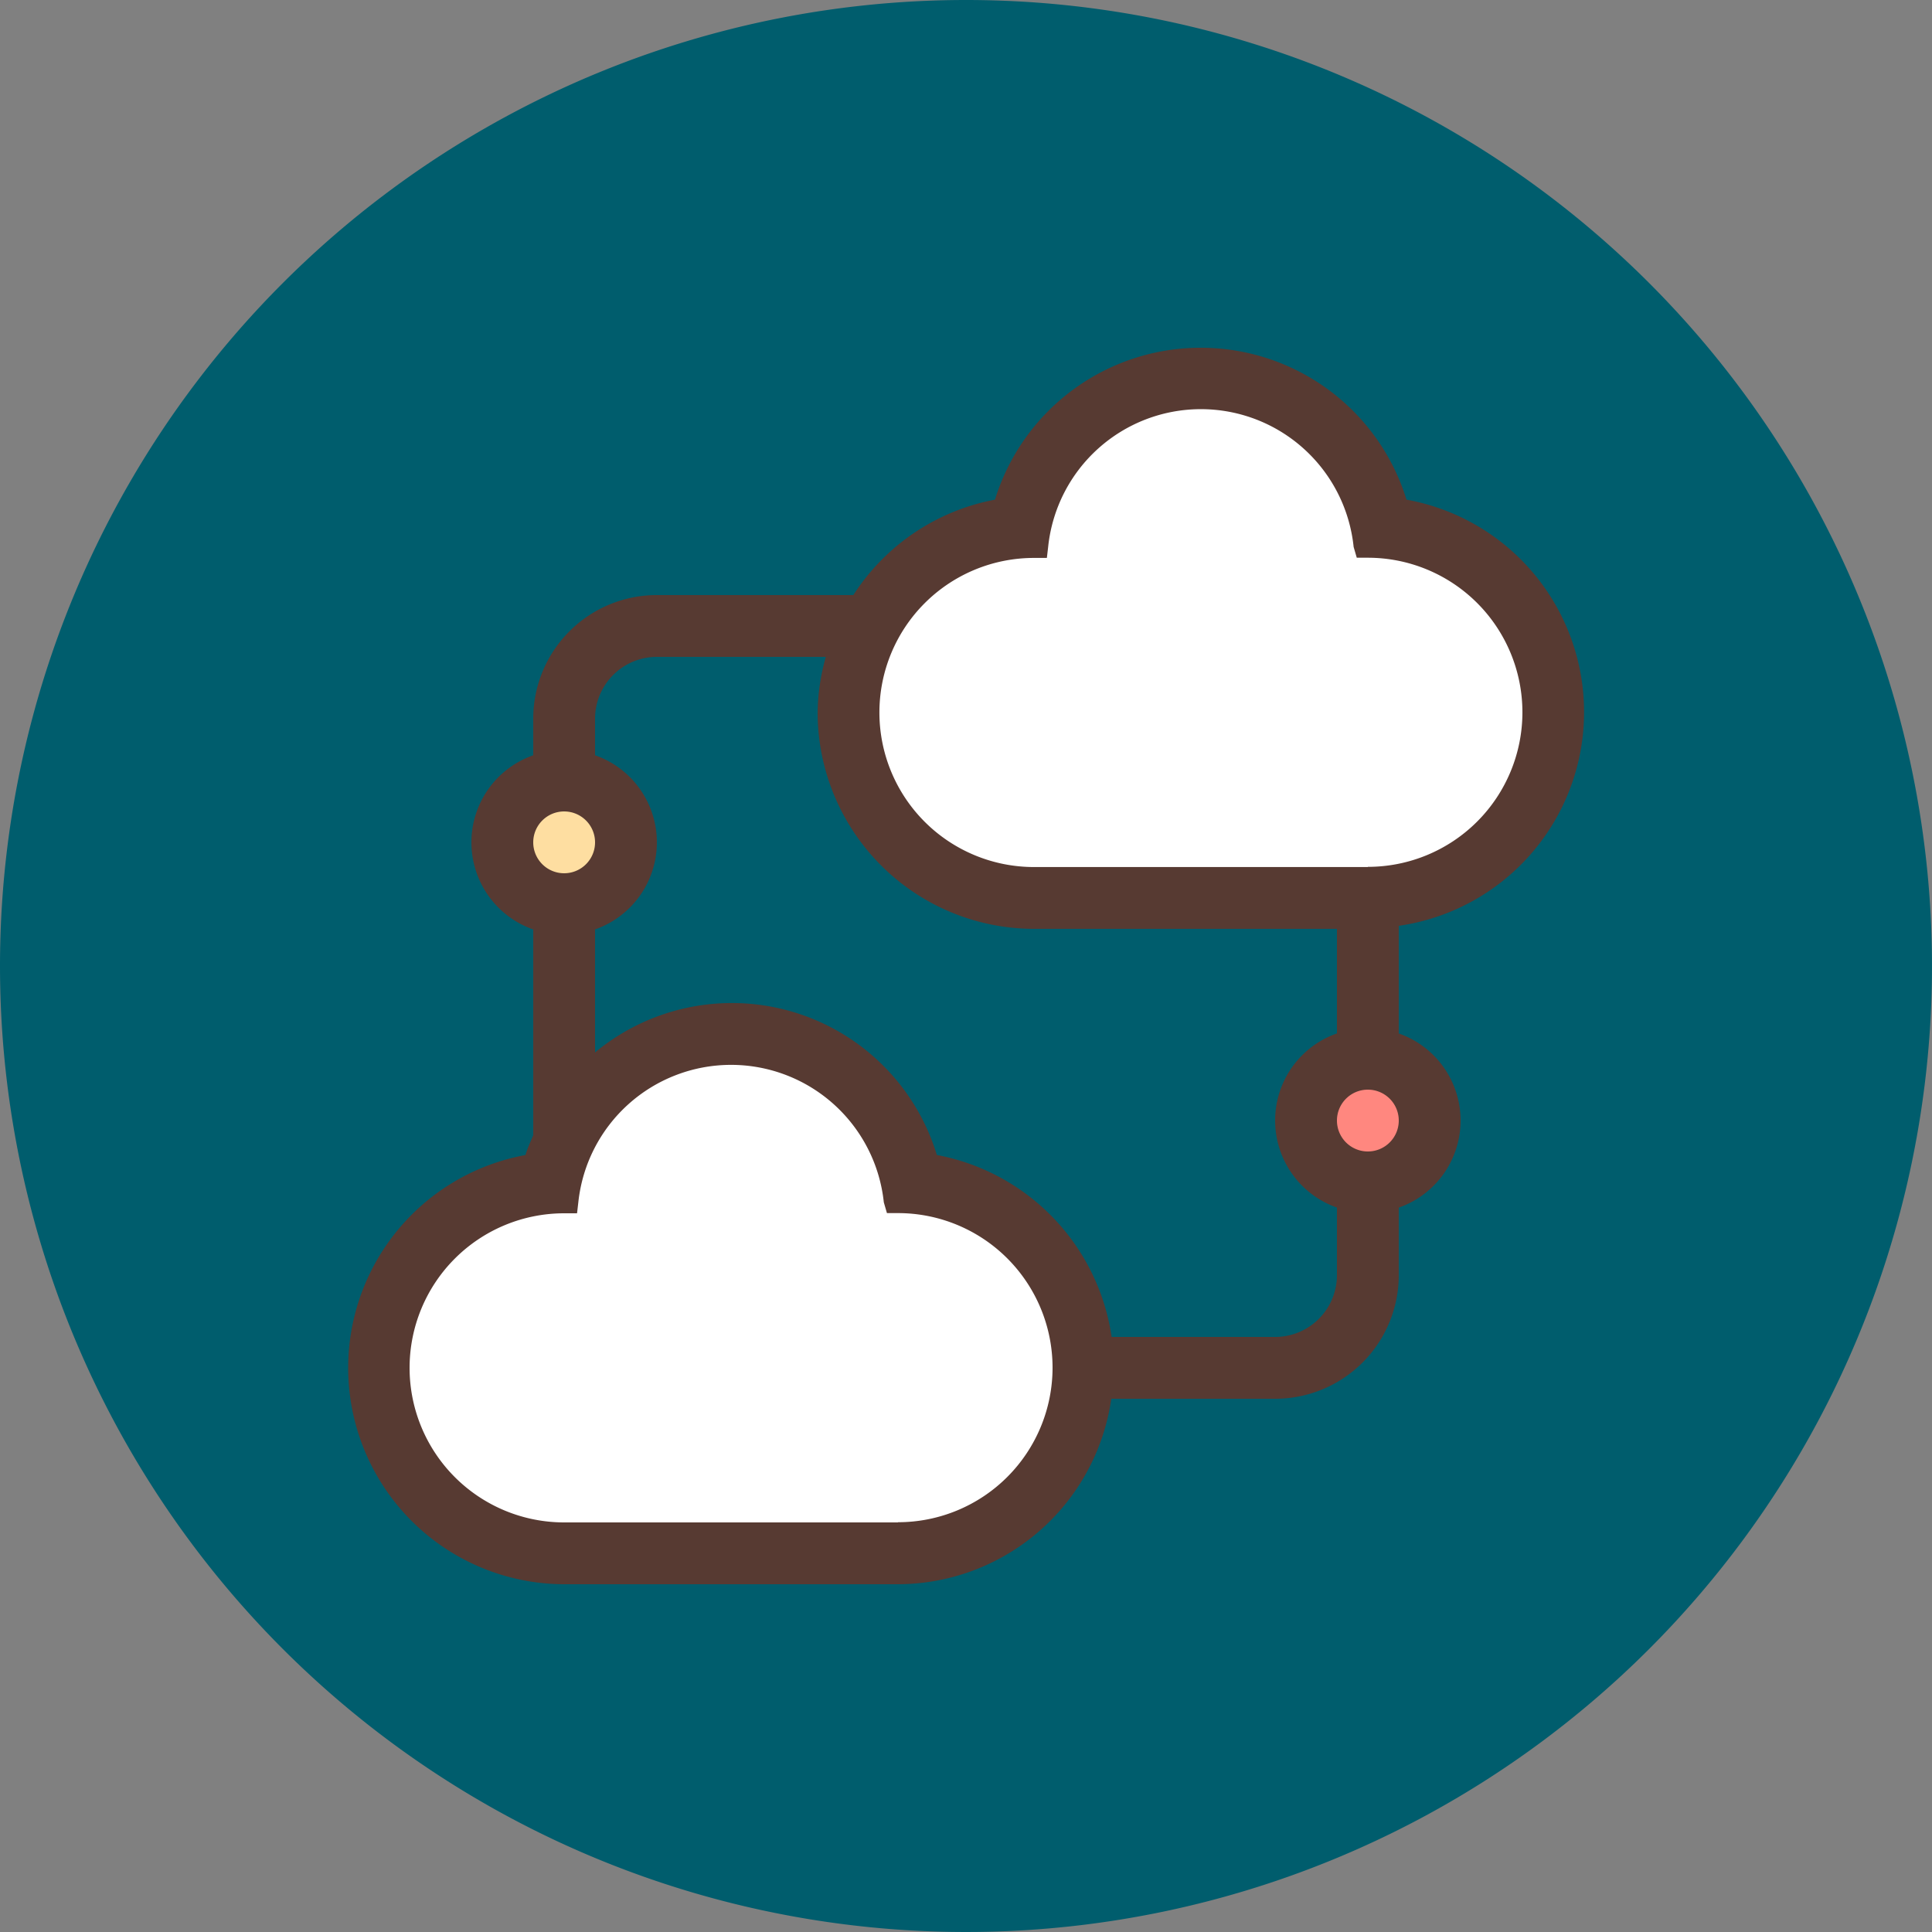 <svg xmlns="http://www.w3.org/2000/svg" width="50" height="50" viewBox="0 0 50 50"><rect x="0" y="0" width="50" height="50" fill="#808080" stroke="none"/><defs><style>.a{fill:#005d6d;}.b{fill:#fff;}.c{fill:#fedea1;}.d{fill:#ff877f;}.e{fill:#573a32;}</style></defs><g transform="translate(780 -287)"><path class="a" d="M25,0A25,25,0,1,1,0,25,25,25,0,0,1,25,0Z" transform="translate(-780 287)"/><g transform="translate(-771 296)"><path class="b" d="M212.151,26.239a4.8,4.8,0,0,1-.364-9.585,4.773,4.773,0,0,1,9.367,0,4.8,4.8,0,0,1-.364,9.585h-8.64Z" transform="translate(-194.392 -12)"/><circle class="c" cx="1.6" cy="1.6" r="1.6" transform="translate(4 11.2)"/><circle class="d" cx="1.6" cy="1.6" r="1.6" transform="translate(24.8 18.4)"/><path class="b" d="M17.6,297.582A4.8,4.8,0,0,1,17.236,288a4.773,4.773,0,0,1,9.368,0,4.8,4.8,0,0,1-.364,9.585Z" transform="translate(-12 -266.384)"/><path class="e" d="M27.4,3.931a5.572,5.572,0,0,0-10.65,0A5.59,5.59,0,0,0,13.085,6.4H8A3.2,3.2,0,0,0,4.8,9.6v.947a2.387,2.387,0,0,0,0,4.507v5.328c-.071.169-.15.333-.2.51A5.6,5.6,0,0,0,5.6,32h8.641a5.592,5.592,0,0,0,5.519-4.8H24A3.2,3.2,0,0,0,27.2,24V22.253a2.387,2.387,0,0,0,0-4.507V14.96a5.587,5.587,0,0,0,.2-11.029ZM5.6,12a.8.8,0,1,1-.8.8A.8.8,0,0,1,5.6,12Zm8.641,18.4H5.6a4,4,0,1,1,0-8l.334,0,.033-.284a3.975,3.975,0,0,1,7.906,0l.081.279h.286a4,4,0,1,1,0,8ZM25.6,24A1.6,1.6,0,0,1,24,25.6H19.769a5.619,5.619,0,0,0-4.523-4.709A5.544,5.544,0,0,0,6.4,18.237V15.053a2.387,2.387,0,0,0,0-4.507V9.6A1.6,1.6,0,0,1,8,8h4.372a5.492,5.492,0,0,0-.212,1.439,5.607,5.607,0,0,0,5.6,5.6H25.6v2.706a2.387,2.387,0,0,0,0,4.507Zm.8-3.2a.8.8,0,1,1,.8-.8A.8.8,0,0,1,26.4,20.8Zm0-7.361H17.759a4,4,0,1,1,0-8l.334,0,.033-.284a3.974,3.974,0,0,1,7.906,0l.081.279H26.4a4,4,0,1,1,0,8Z"/></g></g></svg>